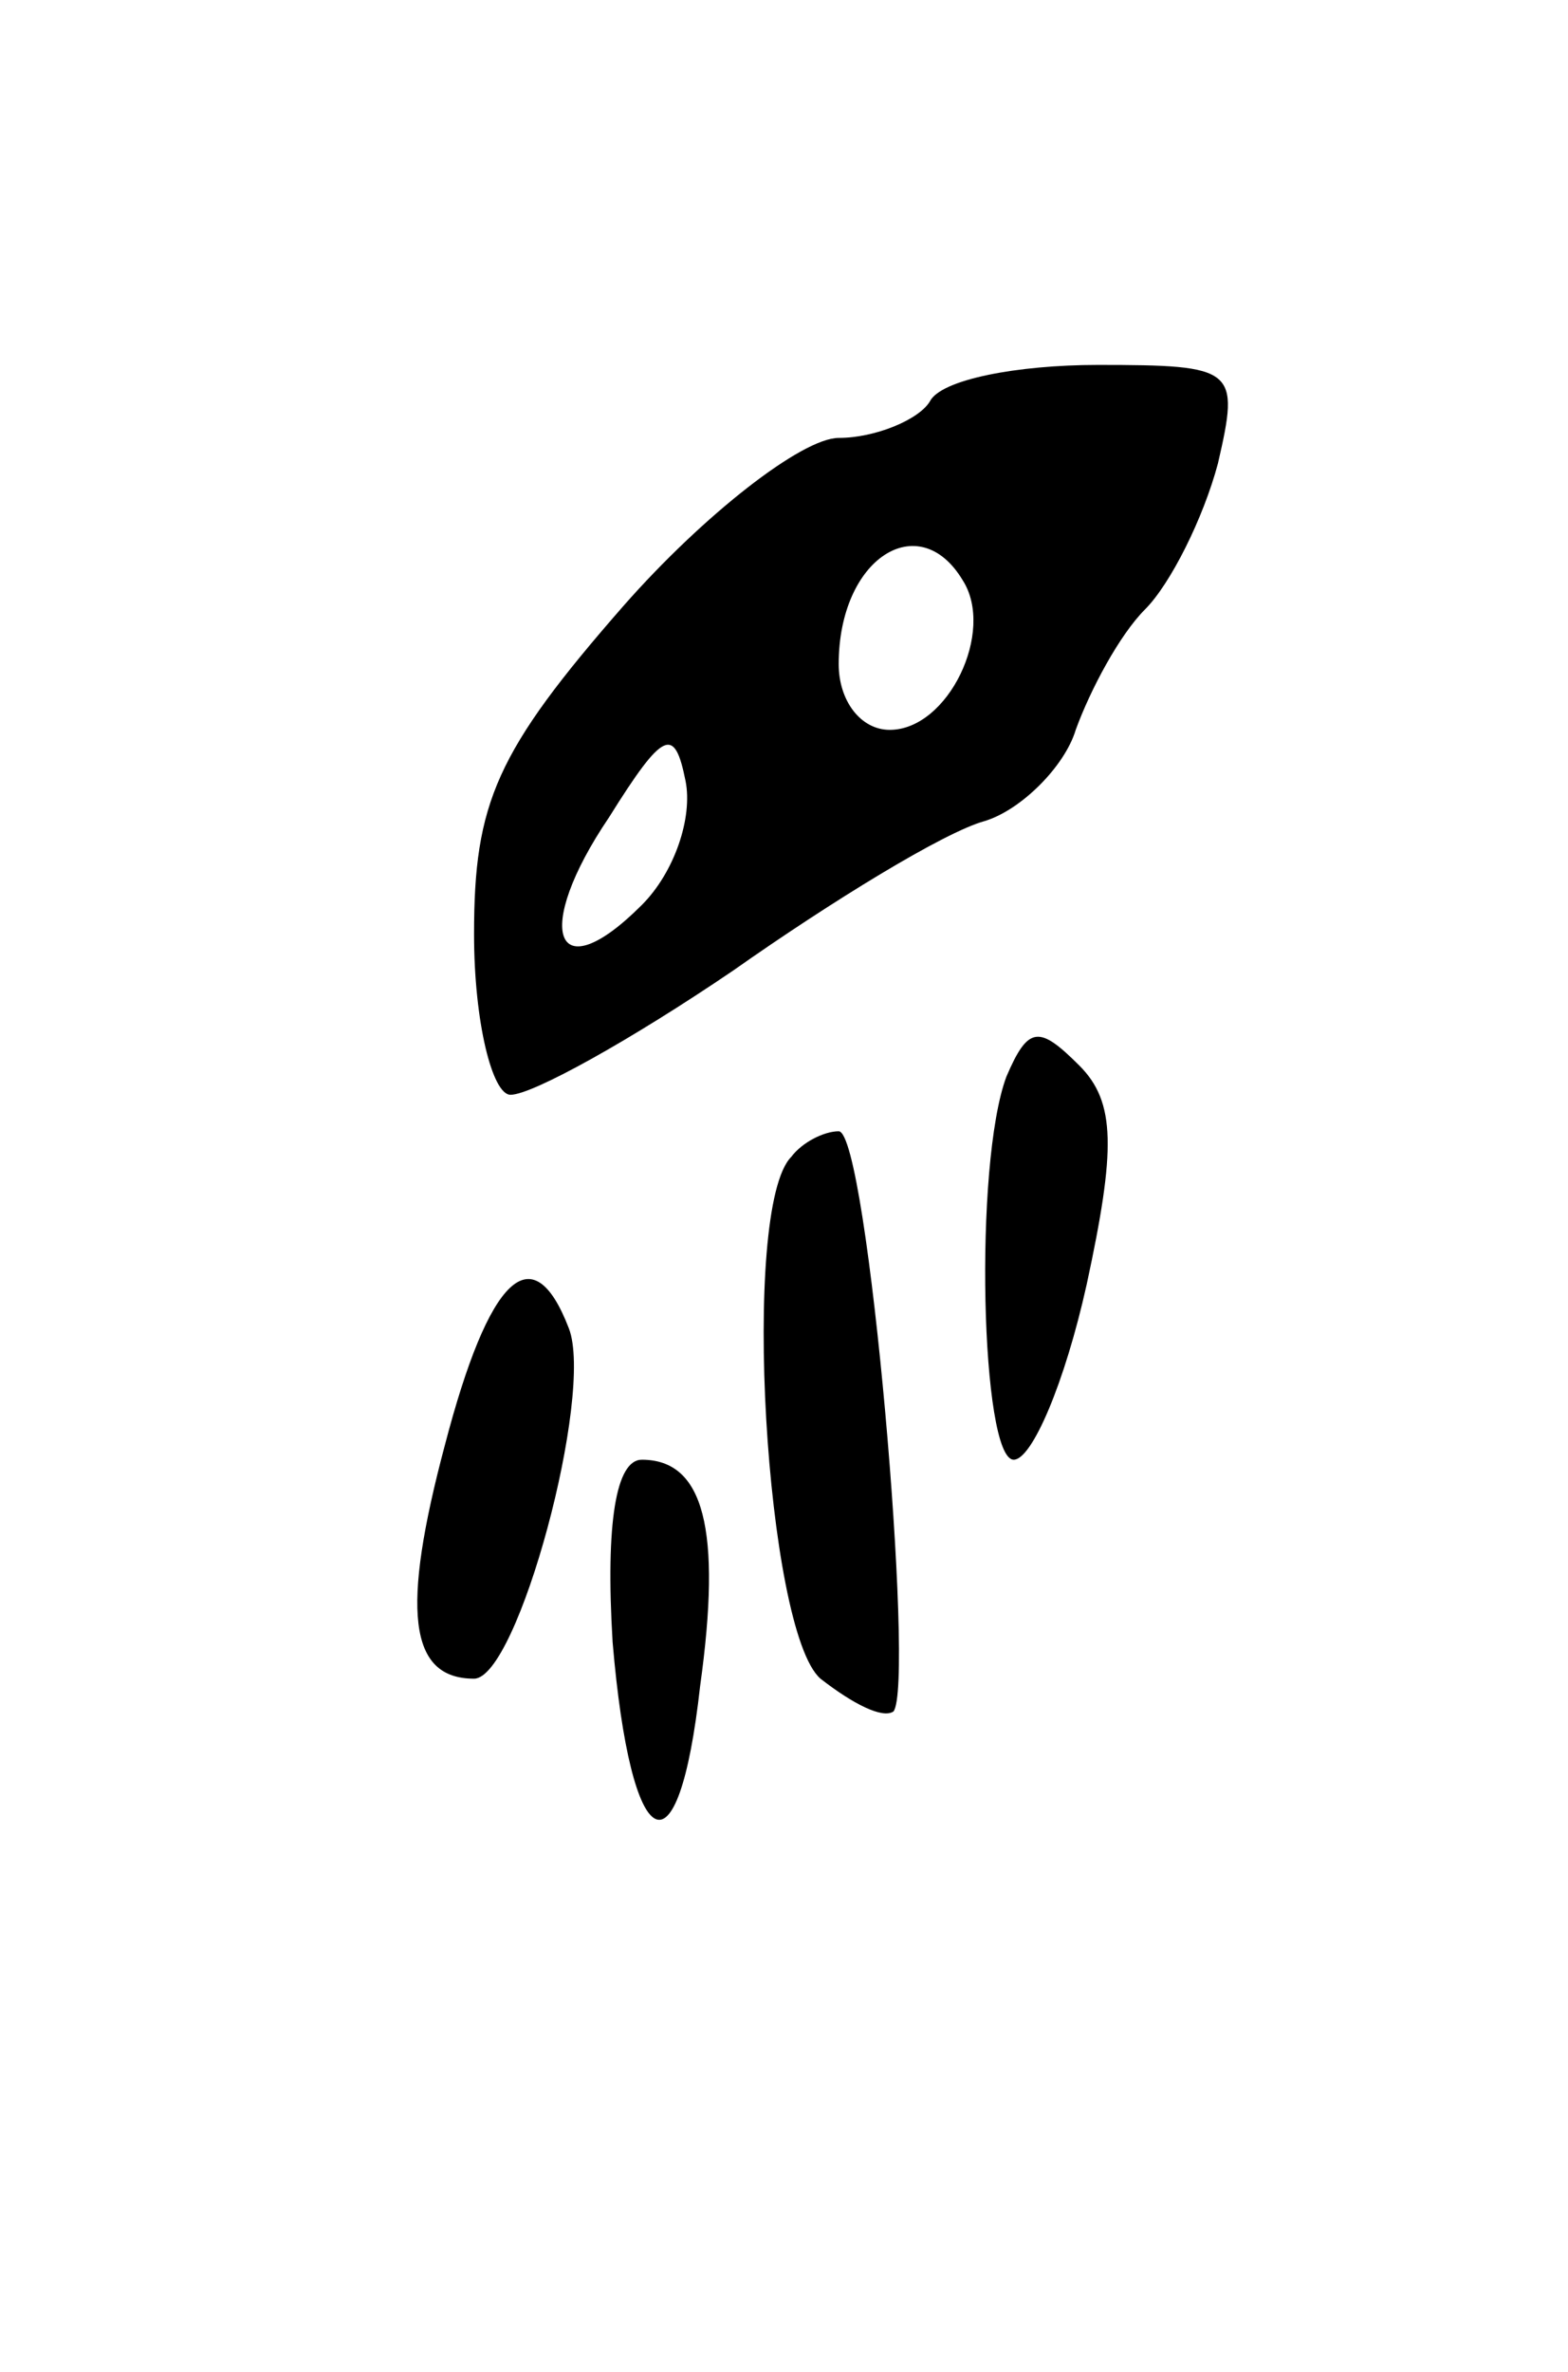 <svg version="1.0" xmlns="http://www.w3.org/2000/svg"
 width="43pt" height="65pt" viewBox="0 0 43 65"
 preserveAspectRatio="xMidYMid meet">
<g transform="translate(0,65) scale(0.1,-0.1)"
fill="#000000" stroke="none">
<path d="M255 540 c-3 -5 -15 -10 -25 -10 -10 0 -37 -21 -59 -46 -35 -40 -41
-54 -41 -90 0 -24 5 -44 10 -44 6 0 33 15 61 34 27 19 58 38 69 41 10 3 22 15
25 25 4 11 12 26 19 33 7 7 16 25 20 40 6 26 5 27 -33 27 -22 0 -43 -4 -46
-10z m9 -49 c9 -14 -4 -41 -20 -41 -8 0 -14 8 -14 18 0 29 22 43 34 23z m-88
-89 c-24 -24 -30 -7 -9 24 15 24 18 25 21 10 2 -10 -3 -25 -12 -34z"/>
<path d="M276 355 c-9 -24 -7 -105 2 -105 5 0 14 21 20 48 8 37 8 50 -2 60
-11 11 -14 11 -20 -3z"/>
<path d="M217 333 c-14 -14 -7 -130 8 -143 9 -7 17 -11 20 -9 6 7 -7 159 -15
159 -4 0 -10 -3 -13 -7z"/>
<path d="M122 254 c-12 -45 -10 -64 8 -64 12 0 33 78 26 96 -10 26 -22 14 -34
-32z"/>
<path d="M168 200 c5 -59 18 -66 24 -12 6 43 1 62 -16 62 -7 0 -10 -17 -8 -50z"/>
</g>
</svg>
